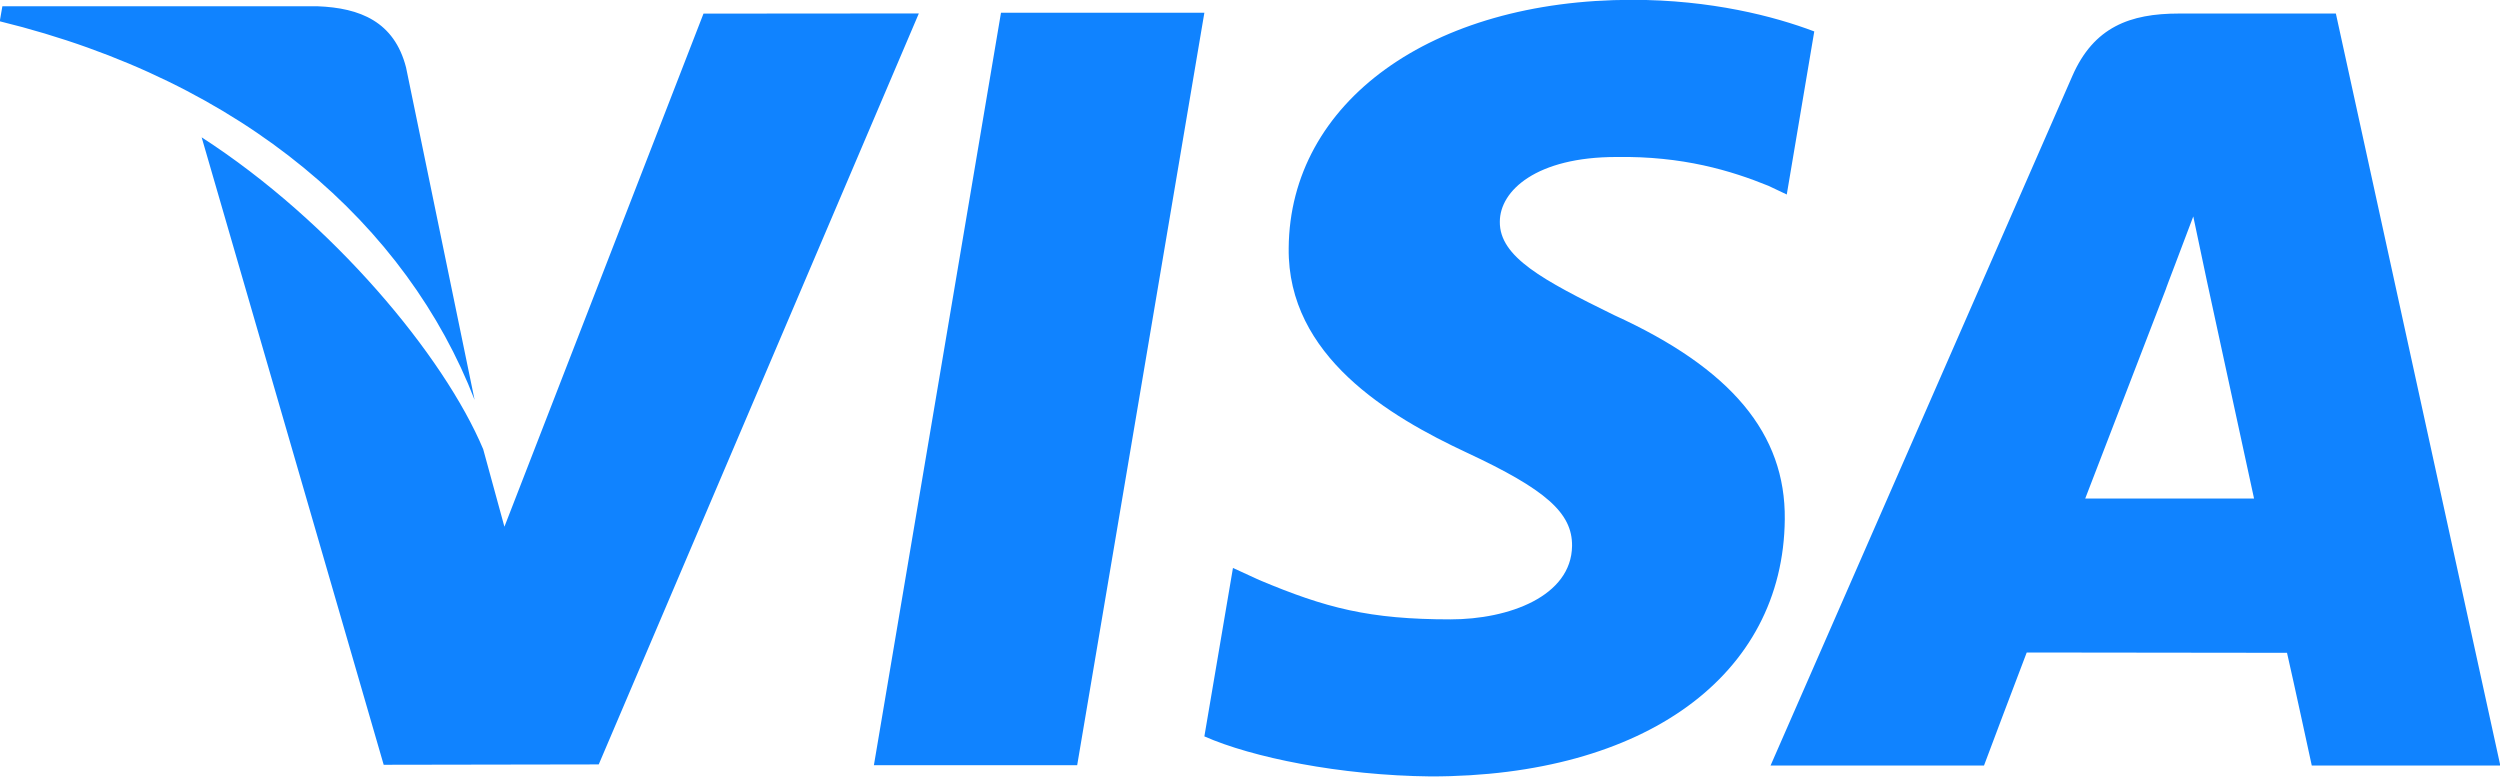 <svg xmlns="http://www.w3.org/2000/svg" xmlns:xlink="http://www.w3.org/1999/xlink" width="103" height="32"><defs><path id="a" d="M381.62 299.525l-5.24 31h-8.375l5.236-31zm-11.764.029l-13.188 30.94-8.86.015-7.5-25.851c5.39 3.48 9.983 9.004 11.6 12.85l.874 3.193 8.202-21.14zm-18.303 15.919c-2.774-7.165-9.46-13.123-19.563-15.596l.108-.619h12.983c1.75.067 3.161.63 3.648 2.519zm42.24-7.338c-.018 1.451 1.774 2.407 4.704 3.846 4.839 2.205 7.073 4.893 7.036 8.415-.06 6.439-5.78 10.593-14.583 10.593-3.754-.039-7.37-.784-9.33-1.65l1.178-6.94 1.079.496c2.75 1.156 4.531 1.623 7.885 1.623 2.405 0 4.981-.951 5.007-3.026.015-1.358-1.079-2.325-4.342-3.846-3.179-1.485-7.387-3.97-7.333-8.423.045-6.025 5.877-10.23 14.152-10.23 3.244 0 5.843.674 7.502 1.302l-1.133 6.718-.756-.358c-1.542-.626-3.528-1.23-6.268-1.187-3.278 0-4.798 1.378-4.798 2.667zm41.22 22.405h-7.768s-.77-3.562-1.02-4.644c-1.218 0-9.762-.013-10.724-.013-.326.837-1.76 4.657-1.76 4.657h-8.794l12.434-28.41c.883-2.02 2.378-2.572 4.387-2.572h6.47zm-10.146-11l-1.94-8.95-.564-2.673c-.433 1.167-1.161 3.045-1.116 2.96 0 0-2.647 6.884-3.336 8.663z"/></defs><use fill="#1083ff" xlink:href="#a" transform="translate(-332 -299)"/></svg>
